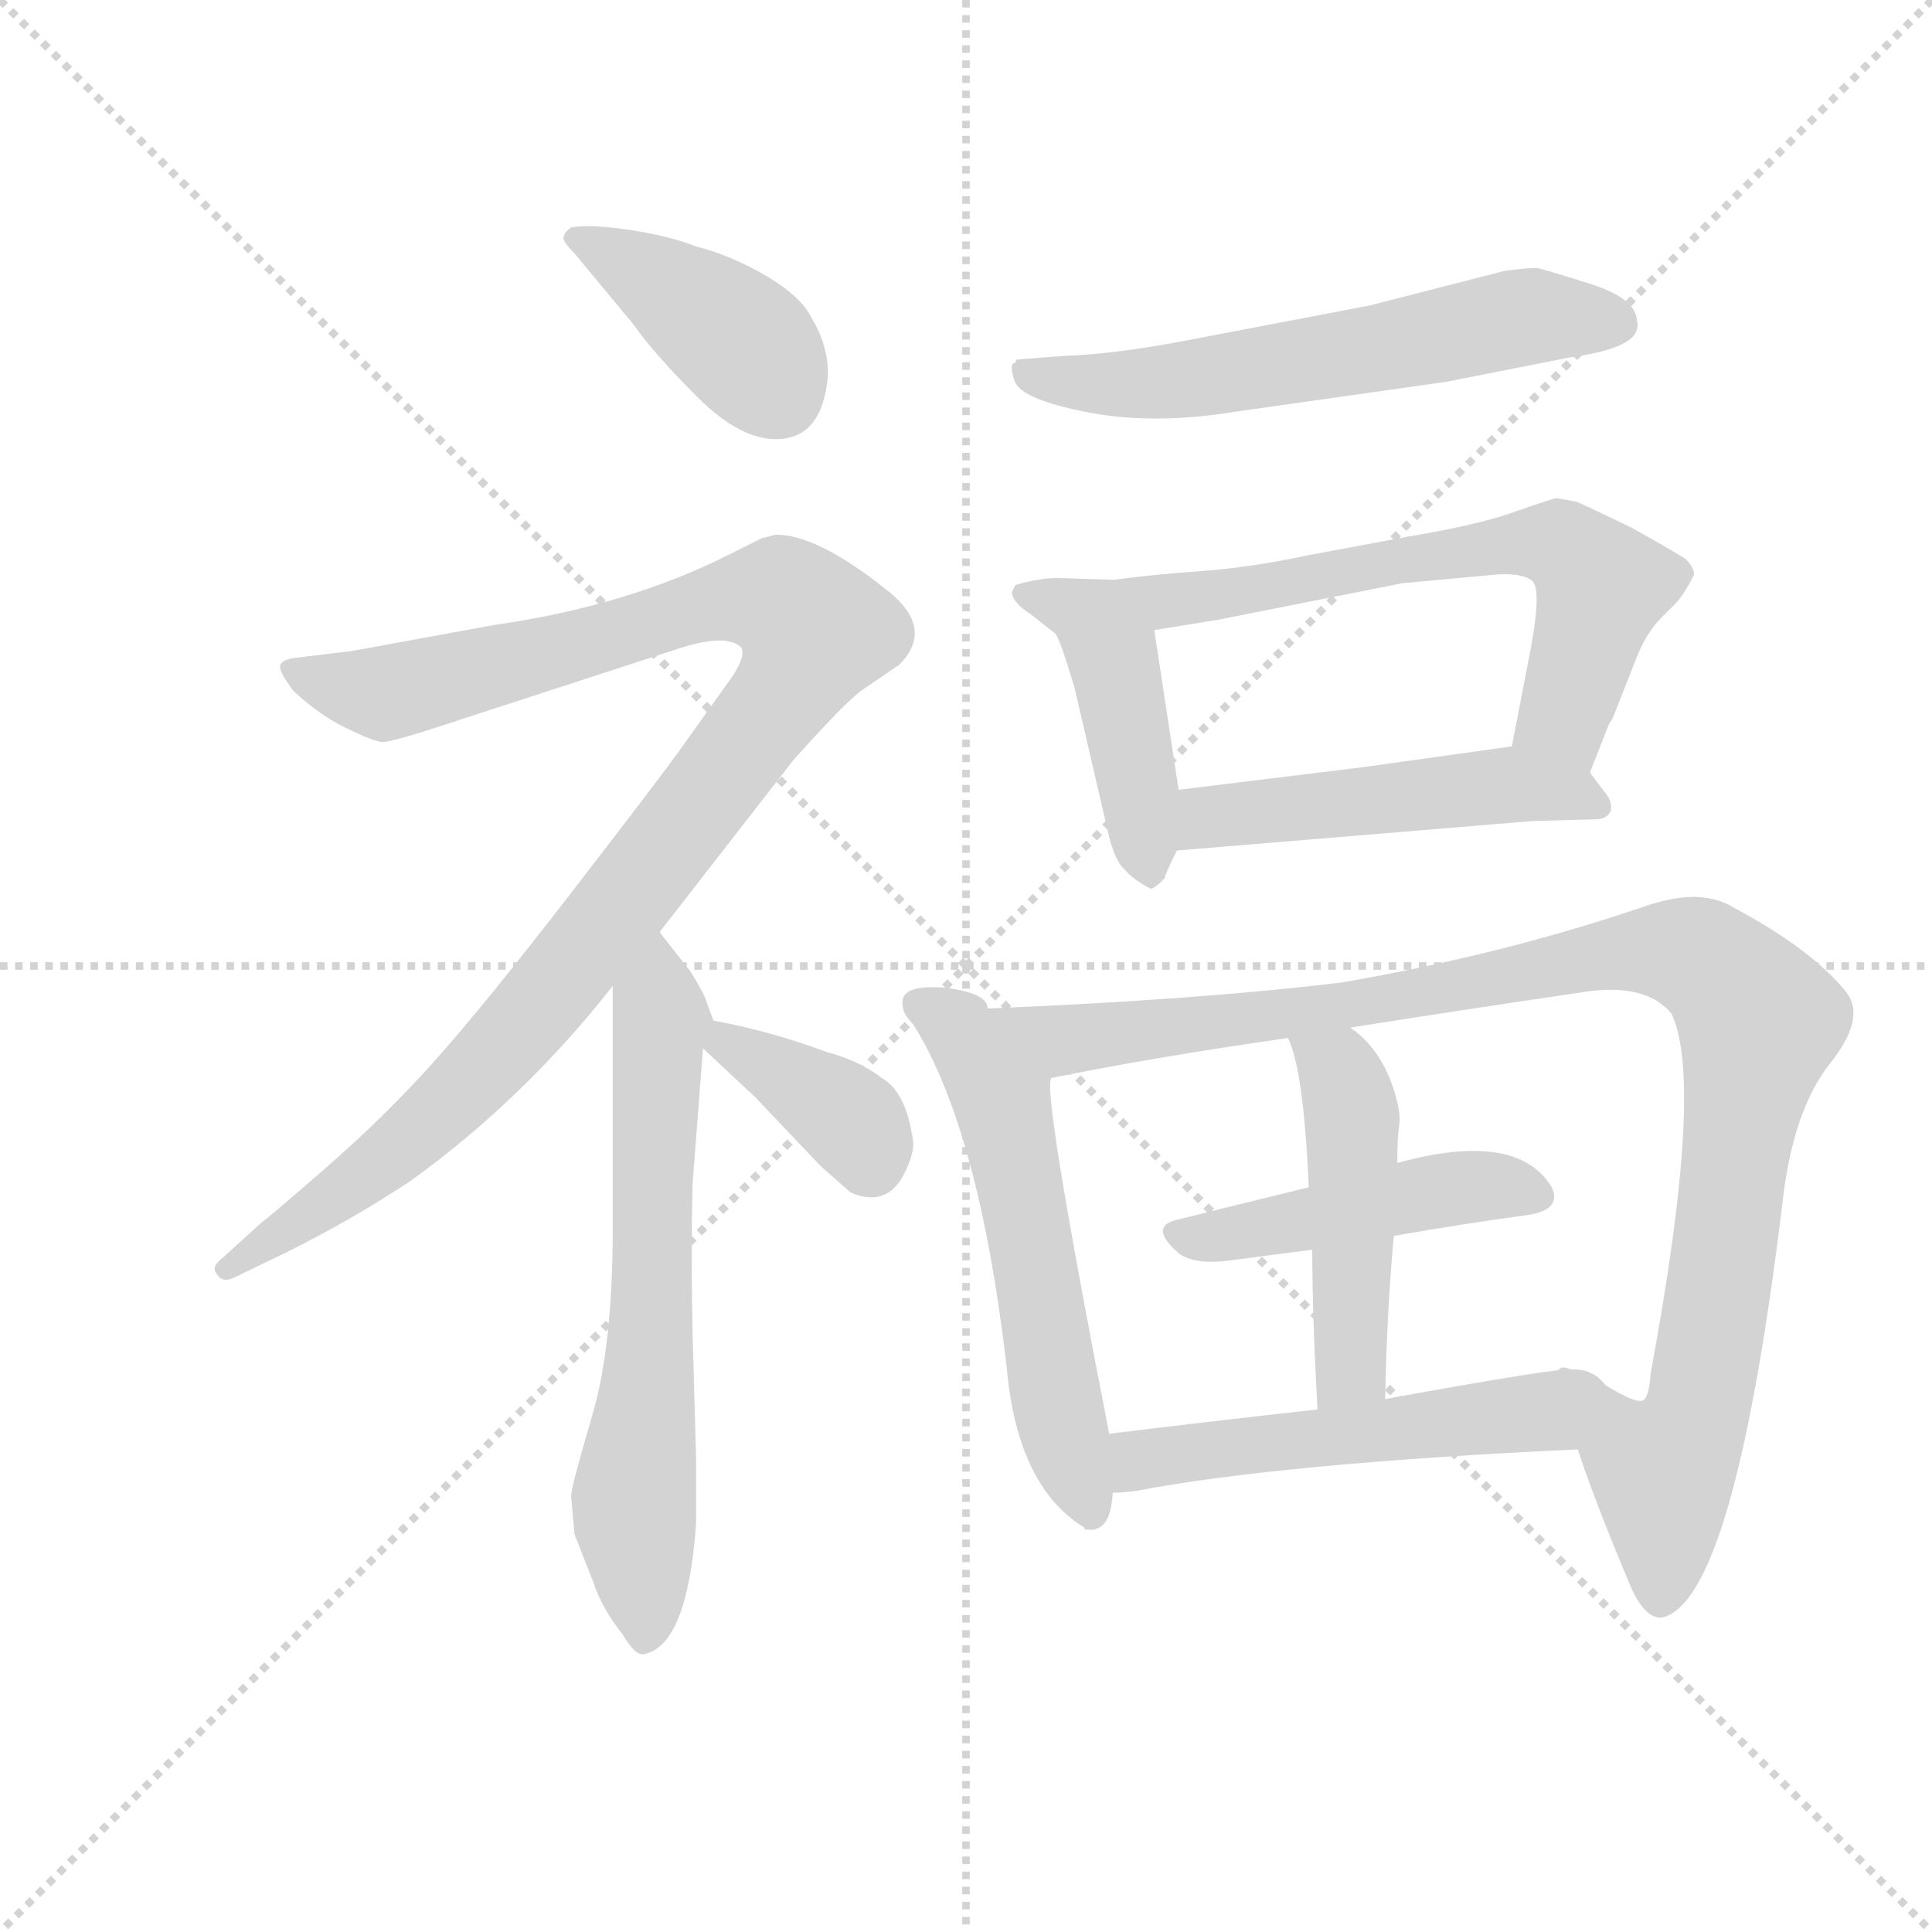 <svg version="1.1" viewBox="0 0 1024 1024" xmlns="http://www.w3.org/2000/svg">
  <g stroke="lightgray" stroke-dasharray="1,1" stroke-width="1" transform="scale(4, 4)">
    <line x1="0" y1="0" x2="256" y2="256"></line>
    <line x1="256" y1="0" x2="0" y2="256"></line>
    <line x1="128" y1="0" x2="128" y2="256"></line>
    <line x1="0" y1="128" x2="256" y2="128"></line>
  </g>
  <g transform="scale(0.92, -0.92) translate(60, -830)">
    <style type="text/css">
      
        @keyframes keyframes0 {
          from {
            stroke: blue;
            stroke-dashoffset: 403;
            stroke-width: 128;
          }
          57% {
            animation-timing-function: step-end;
            stroke: blue;
            stroke-dashoffset: 0;
            stroke-width: 128;
          }
          to {
            stroke: black;
            stroke-width: 1024;
          }
        }
        #make-me-a-hanzi-animation-0 {
          animation: keyframes0 0.578s both;
          animation-delay: 0s;
          animation-timing-function: linear;
        }
      
        @keyframes keyframes1 {
          from {
            stroke: blue;
            stroke-dashoffset: 1081;
            stroke-width: 128;
          }
          78% {
            animation-timing-function: step-end;
            stroke: blue;
            stroke-dashoffset: 0;
            stroke-width: 128;
          }
          to {
            stroke: black;
            stroke-width: 1024;
          }
        }
        #make-me-a-hanzi-animation-1 {
          animation: keyframes1 1.13s both;
          animation-delay: 0.578s;
          animation-timing-function: linear;
        }
      
        @keyframes keyframes2 {
          from {
            stroke: blue;
            stroke-dashoffset: 655;
            stroke-width: 128;
          }
          68% {
            animation-timing-function: step-end;
            stroke: blue;
            stroke-dashoffset: 0;
            stroke-width: 128;
          }
          to {
            stroke: black;
            stroke-width: 1024;
          }
        }
        #make-me-a-hanzi-animation-2 {
          animation: keyframes2 0.783s both;
          animation-delay: 1.708s;
          animation-timing-function: linear;
        }
      
        @keyframes keyframes3 {
          from {
            stroke: blue;
            stroke-dashoffset: 372;
            stroke-width: 128;
          }
          55% {
            animation-timing-function: step-end;
            stroke: blue;
            stroke-dashoffset: 0;
            stroke-width: 128;
          }
          to {
            stroke: black;
            stroke-width: 1024;
          }
        }
        #make-me-a-hanzi-animation-3 {
          animation: keyframes3 0.553s both;
          animation-delay: 2.491s;
          animation-timing-function: linear;
        }
      
        @keyframes keyframes4 {
          from {
            stroke: blue;
            stroke-dashoffset: 600;
            stroke-width: 128;
          }
          66% {
            animation-timing-function: step-end;
            stroke: blue;
            stroke-dashoffset: 0;
            stroke-width: 128;
          }
          to {
            stroke: black;
            stroke-width: 1024;
          }
        }
        #make-me-a-hanzi-animation-4 {
          animation: keyframes4 0.738s both;
          animation-delay: 3.043s;
          animation-timing-function: linear;
        }
      
        @keyframes keyframes5 {
          from {
            stroke: blue;
            stroke-dashoffset: 450;
            stroke-width: 128;
          }
          59% {
            animation-timing-function: step-end;
            stroke: blue;
            stroke-dashoffset: 0;
            stroke-width: 128;
          }
          to {
            stroke: black;
            stroke-width: 1024;
          }
        }
        #make-me-a-hanzi-animation-5 {
          animation: keyframes5 0.616s both;
          animation-delay: 3.782s;
          animation-timing-function: linear;
        }
      
        @keyframes keyframes6 {
          from {
            stroke: blue;
            stroke-dashoffset: 647;
            stroke-width: 128;
          }
          68% {
            animation-timing-function: step-end;
            stroke: blue;
            stroke-dashoffset: 0;
            stroke-width: 128;
          }
          to {
            stroke: black;
            stroke-width: 1024;
          }
        }
        #make-me-a-hanzi-animation-6 {
          animation: keyframes6 0.777s both;
          animation-delay: 4.398s;
          animation-timing-function: linear;
        }
      
        @keyframes keyframes7 {
          from {
            stroke: blue;
            stroke-dashoffset: 498;
            stroke-width: 128;
          }
          62% {
            animation-timing-function: step-end;
            stroke: blue;
            stroke-dashoffset: 0;
            stroke-width: 128;
          }
          to {
            stroke: black;
            stroke-width: 1024;
          }
        }
        #make-me-a-hanzi-animation-7 {
          animation: keyframes7 0.655s both;
          animation-delay: 5.174s;
          animation-timing-function: linear;
        }
      
        @keyframes keyframes8 {
          from {
            stroke: blue;
            stroke-dashoffset: 576;
            stroke-width: 128;
          }
          65% {
            animation-timing-function: step-end;
            stroke: blue;
            stroke-dashoffset: 0;
            stroke-width: 128;
          }
          to {
            stroke: black;
            stroke-width: 1024;
          }
        }
        #make-me-a-hanzi-animation-8 {
          animation: keyframes8 0.719s both;
          animation-delay: 5.83s;
          animation-timing-function: linear;
        }
      
        @keyframes keyframes9 {
          from {
            stroke: blue;
            stroke-dashoffset: 1059;
            stroke-width: 128;
          }
          78% {
            animation-timing-function: step-end;
            stroke: blue;
            stroke-dashoffset: 0;
            stroke-width: 128;
          }
          to {
            stroke: black;
            stroke-width: 1024;
          }
        }
        #make-me-a-hanzi-animation-9 {
          animation: keyframes9 1.112s both;
          animation-delay: 6.549s;
          animation-timing-function: linear;
        }
      
        @keyframes keyframes10 {
          from {
            stroke: blue;
            stroke-dashoffset: 463;
            stroke-width: 128;
          }
          60% {
            animation-timing-function: step-end;
            stroke: blue;
            stroke-dashoffset: 0;
            stroke-width: 128;
          }
          to {
            stroke: black;
            stroke-width: 1024;
          }
        }
        #make-me-a-hanzi-animation-10 {
          animation: keyframes10 0.627s both;
          animation-delay: 7.66s;
          animation-timing-function: linear;
        }
      
        @keyframes keyframes11 {
          from {
            stroke: blue;
            stroke-dashoffset: 477;
            stroke-width: 128;
          }
          61% {
            animation-timing-function: step-end;
            stroke: blue;
            stroke-dashoffset: 0;
            stroke-width: 128;
          }
          to {
            stroke: black;
            stroke-width: 1024;
          }
        }
        #make-me-a-hanzi-animation-11 {
          animation: keyframes11 0.638s both;
          animation-delay: 8.287s;
          animation-timing-function: linear;
        }
      
        @keyframes keyframes12 {
          from {
            stroke: blue;
            stroke-dashoffset: 526;
            stroke-width: 128;
          }
          63% {
            animation-timing-function: step-end;
            stroke: blue;
            stroke-dashoffset: 0;
            stroke-width: 128;
          }
          to {
            stroke: black;
            stroke-width: 1024;
          }
        }
        #make-me-a-hanzi-animation-12 {
          animation: keyframes12 0.678s both;
          animation-delay: 8.925s;
          animation-timing-function: linear;
        }
      
    </style>
    
      <path d="M 417 614 Q 417 631 408 646 Q 402 659 381.5 671 Q 361 683 341 688 Q 326 694 303 697.5 Q 280 701 269 699 Q 265 696 265 694 Q 263 692 271 684 L 305 643 Q 317 626 341.5 601.5 Q 366 577 387 577 Q 414 577 417 614 Z" fill="lightgray"></path>
    
      <path d="M 320 293 L 397 392 Q 430 429 439 434 L 458 447 Q 479 468 451 490 Q 411 522 387 522 L 379 520 L 361 511 Q 302 481 225 470 L 143 455 L 110 451 Q 103 450 101.5 447 Q 100 444 109 432 Q 124 418 139.5 410.5 Q 155 403 160 402.5 Q 165 402 207 416 L 333 457 Q 359 465 367 457 Q 370 452 361 439 L 331 397 Q 321 383 270.5 317.5 Q 220 252 191 219.5 Q 162 187 127.5 157 Q 93 127 91 126 L 69 106 Q 61 100 65 96 Q 68 90 77 95 L 106 109 Q 144 128 177 150 Q 242 197 293 262 L 320 293 Z" fill="lightgray"></path>
    
      <path d="M 282 -82 Q 287 -97 299 -112 Q 306 -124 311 -123 Q 336 -118 341 -48 L 341 -10 L 339 62 Q 338 108 339 148 L 345 226 C 347 253 355 231 351 242 L 347 253 Q 346 257 338 270 L 320 293 C 302 317 293 292 293 262 L 293 122 Q 293 54 281 14 Q 269 -27 269 -32 L 271 -54 L 282 -82 Z" fill="lightgray"></path>
    
      <path d="M 345 226 L 375 198 L 413 158 L 430 143 Q 451 134 461 154 Q 467 166 466 173 Q 462 201 448 209 Q 435 219 416 224 Q 384 236 351 242 C 322 247 323 246 345 226 Z" fill="lightgray"></path>
    
      <path d="M 619 633 Q 581 626 554 625 L 527 623 Q 525 623 525 621 Q 521 621 524.5 610.5 Q 528 600 566.5 592.5 Q 605 585 653 593 L 773 610 L 844 624 Q 880 629 883 640 Q 884 644 883 645 Q 883 658 856 666.5 Q 829 675 826 675.5 Q 823 676 807 674 L 729 654 L 619 633 Z" fill="lightgray"></path>
    
      <path d="M 582 496 L 549 497 Q 539 497 525 493 L 523 489 Q 523 483 534 476 Q 544 468 548 465 Q 551 461 559 434 L 578 352 Q 582 334 588 329 Q 593 323 603 318 Q 605 318 611 324 Q 611 326 618 340 L 619 375 L 605 467 C 601 495 601 495 582 496 Z" fill="lightgray"></path>
    
      <path d="M 837 543 Q 835 543 815 536 Q 794 528 752 521 L 693 510 Q 660 503 632 501 Q 604 499 582 496 C 552 492 575 462 605 467 L 642 473 L 748 494 L 802 499 Q 818 500 823 495 Q 828 490 822 457 L 811 400 C 805 371 845 357 856 385 L 867 413 L 869 416 L 882 449 Q 888 465 897 474 L 905 482 Q 910 487 916 499 Q 916 503 911 508 Q 905 512 880 526 Q 851 540 848 541 L 837 543 Z" fill="lightgray"></path>
    
      <path d="M 618 340 L 823 357 L 859 358 Q 866 358 868 363 Q 869 368 865 373 Q 861 378 856 385 C 842 404 841 404 811 400 L 725 388 L 619 375 C 589 371 588 338 618 340 Z" fill="lightgray"></path>
    
      <path d="M 509 249 Q 509 258 484 261 Q 458 263 460 251 Q 460 246 466 240 Q 504 180 520 42 Q 526 -25 563 -49 Q 564 -49 565 -51 Q 580 -54 581 -30 L 579 4 Q 539 209 546 209 C 546 210 529 227 509 249 Z" fill="lightgray"></path>
    
      <path d="M 849 -5 Q 858 -33 879 -83 Q 887 -102 897 -102 Q 939 -94 967 138 Q 973 190 994 217 Q 1015 243 1004 258 Q 984 283 939 307 Q 920 319 888 308 Q 806 280 713 264 Q 631 254 509 249 C 479 248 517 203 546 209 Q 605 221 682 232 L 718 238 Q 781 248 856 259 Q 889 263 903 246 Q 922 206 891 39 Q 890 24 886 23 Q 881 22 865 32 Q 849 42 845 41 C 830 48 839 23 849 -5 Z" fill="lightgray"></path>
    
      <path d="M 743 118 Q 783 125 820 130 Q 840 133 834 146 Q 814 179 745 160 L 694 146 Q 653 136 617 127 Q 602 123 619 108 Q 628 101 650 104 Q 672 107 696 110 L 743 118 Z" fill="lightgray"></path>
    
      <path d="M 738 24 Q 739 75 743 118 L 745 160 Q 745 175 746 181 Q 747 186 745 195 Q 738 224 718 238 C 695 257 671 260 682 232 Q 691 214 694 146 L 696 110 Q 696 73 699 18 C 701 -12 737 -6 738 24 Z" fill="lightgray"></path>
    
      <path d="M 581 -30 Q 586 -30 594 -29 Q 678 -13 849 -5 C 879 -4 875 43 845 41 Q 837 42 738 24 L 699 18 Q 636 11 579 4 C 549 0 551 -32 581 -30 Z" fill="lightgray"></path>
    
    
      <clipPath id="make-me-a-hanzi-clip-0">
        <path d="M 417 614 Q 417 631 408 646 Q 402 659 381.5 671 Q 361 683 341 688 Q 326 694 303 697.5 Q 280 701 269 699 Q 265 696 265 694 Q 263 692 271 684 L 305 643 Q 317 626 341.5 601.5 Q 366 577 387 577 Q 414 577 417 614 Z"></path>
      </clipPath>
      <path clip-path="url(#make-me-a-hanzi-clip-0)" d="M 273 692 L 357 641 L 388 603" fill="none" id="make-me-a-hanzi-animation-0" stroke-dasharray="275 550" stroke-linecap="round"></path>
    
      <clipPath id="make-me-a-hanzi-clip-1">
        <path d="M 320 293 L 397 392 Q 430 429 439 434 L 458 447 Q 479 468 451 490 Q 411 522 387 522 L 379 520 L 361 511 Q 302 481 225 470 L 143 455 L 110 451 Q 103 450 101.5 447 Q 100 444 109 432 Q 124 418 139.5 410.5 Q 155 403 160 402.5 Q 165 402 207 416 L 333 457 Q 359 465 367 457 Q 370 452 361 439 L 331 397 Q 321 383 270.5 317.5 Q 220 252 191 219.5 Q 162 187 127.5 157 Q 93 127 91 126 L 69 106 Q 61 100 65 96 Q 68 90 77 95 L 106 109 Q 144 128 177 150 Q 242 197 293 262 L 320 293 Z"></path>
      </clipPath>
      <path clip-path="url(#make-me-a-hanzi-clip-1)" d="M 107 446 L 163 431 L 365 486 L 392 484 L 410 466 L 396 436 L 352 378 L 212 208 L 141 146 L 71 99" fill="none" id="make-me-a-hanzi-animation-1" stroke-dasharray="953 1906" stroke-linecap="round"></path>
    
      <clipPath id="make-me-a-hanzi-clip-2">
        <path d="M 282 -82 Q 287 -97 299 -112 Q 306 -124 311 -123 Q 336 -118 341 -48 L 341 -10 L 339 62 Q 338 108 339 148 L 345 226 C 347 253 355 231 351 242 L 347 253 Q 346 257 338 270 L 320 293 C 302 317 293 292 293 262 L 293 122 Q 293 54 281 14 Q 269 -27 269 -32 L 271 -54 L 282 -82 Z"></path>
      </clipPath>
      <path clip-path="url(#make-me-a-hanzi-clip-2)" d="M 320 284 L 315 54 L 305 -34 L 312 -114" fill="none" id="make-me-a-hanzi-animation-2" stroke-dasharray="527 1054" stroke-linecap="round"></path>
    
      <clipPath id="make-me-a-hanzi-clip-3">
        <path d="M 345 226 L 375 198 L 413 158 L 430 143 Q 451 134 461 154 Q 467 166 466 173 Q 462 201 448 209 Q 435 219 416 224 Q 384 236 351 242 C 322 247 323 246 345 226 Z"></path>
      </clipPath>
      <path clip-path="url(#make-me-a-hanzi-clip-3)" d="M 357 235 L 359 228 L 427 187 L 441 161" fill="none" id="make-me-a-hanzi-animation-3" stroke-dasharray="244 488" stroke-linecap="round"></path>
    
      <clipPath id="make-me-a-hanzi-clip-4">
        <path d="M 619 633 Q 581 626 554 625 L 527 623 Q 525 623 525 621 Q 521 621 524.5 610.5 Q 528 600 566.5 592.5 Q 605 585 653 593 L 773 610 L 844 624 Q 880 629 883 640 Q 884 644 883 645 Q 883 658 856 666.5 Q 829 675 826 675.5 Q 823 676 807 674 L 729 654 L 619 633 Z"></path>
      </clipPath>
      <path clip-path="url(#make-me-a-hanzi-clip-4)" d="M 533 615 L 559 608 L 614 610 L 807 646 L 873 643" fill="none" id="make-me-a-hanzi-animation-4" stroke-dasharray="472 944" stroke-linecap="round"></path>
    
      <clipPath id="make-me-a-hanzi-clip-5">
        <path d="M 582 496 L 549 497 Q 539 497 525 493 L 523 489 Q 523 483 534 476 Q 544 468 548 465 Q 551 461 559 434 L 578 352 Q 582 334 588 329 Q 593 323 603 318 Q 605 318 611 324 Q 611 326 618 340 L 619 375 L 605 467 C 601 495 601 495 582 496 Z"></path>
      </clipPath>
      <path clip-path="url(#make-me-a-hanzi-clip-5)" d="M 530 488 L 570 473 L 581 455 L 602 327" fill="none" id="make-me-a-hanzi-animation-5" stroke-dasharray="322 644" stroke-linecap="round"></path>
    
      <clipPath id="make-me-a-hanzi-clip-6">
        <path d="M 837 543 Q 835 543 815 536 Q 794 528 752 521 L 693 510 Q 660 503 632 501 Q 604 499 582 496 C 552 492 575 462 605 467 L 642 473 L 748 494 L 802 499 Q 818 500 823 495 Q 828 490 822 457 L 811 400 C 805 371 845 357 856 385 L 867 413 L 869 416 L 882 449 Q 888 465 897 474 L 905 482 Q 910 487 916 499 Q 916 503 911 508 Q 905 512 880 526 Q 851 540 848 541 L 837 543 Z"></path>
      </clipPath>
      <path clip-path="url(#make-me-a-hanzi-clip-6)" d="M 588 493 L 621 484 L 747 508 L 840 516 L 863 491 L 842 415 L 851 395" fill="none" id="make-me-a-hanzi-animation-6" stroke-dasharray="519 1038" stroke-linecap="round"></path>
    
      <clipPath id="make-me-a-hanzi-clip-7">
        <path d="M 618 340 L 823 357 L 859 358 Q 866 358 868 363 Q 869 368 865 373 Q 861 378 856 385 C 842 404 841 404 811 400 L 725 388 L 619 375 C 589 371 588 338 618 340 Z"></path>
      </clipPath>
      <path clip-path="url(#make-me-a-hanzi-clip-7)" d="M 625 346 L 644 361 L 807 378 L 860 366" fill="none" id="make-me-a-hanzi-animation-7" stroke-dasharray="370 740" stroke-linecap="round"></path>
    
      <clipPath id="make-me-a-hanzi-clip-8">
        <path d="M 509 249 Q 509 258 484 261 Q 458 263 460 251 Q 460 246 466 240 Q 504 180 520 42 Q 526 -25 563 -49 Q 564 -49 565 -51 Q 580 -54 581 -30 L 579 4 Q 539 209 546 209 C 546 210 529 227 509 249 Z"></path>
      </clipPath>
      <path clip-path="url(#make-me-a-hanzi-clip-8)" d="M 471 250 L 490 239 L 516 198 L 549 21 L 569 -45" fill="none" id="make-me-a-hanzi-animation-8" stroke-dasharray="448 896" stroke-linecap="round"></path>
    
      <clipPath id="make-me-a-hanzi-clip-9">
        <path d="M 849 -5 Q 858 -33 879 -83 Q 887 -102 897 -102 Q 939 -94 967 138 Q 973 190 994 217 Q 1015 243 1004 258 Q 984 283 939 307 Q 920 319 888 308 Q 806 280 713 264 Q 631 254 509 249 C 479 248 517 203 546 209 Q 605 221 682 232 L 718 238 Q 781 248 856 259 Q 889 263 903 246 Q 922 206 891 39 Q 890 24 886 23 Q 881 22 865 32 Q 849 42 845 41 C 830 48 839 23 849 -5 Z"></path>
      </clipPath>
      <path clip-path="url(#make-me-a-hanzi-clip-9)" d="M 518 248 L 529 239 L 563 231 L 686 246 L 889 283 L 913 281 L 929 272 L 954 242 L 917 11 L 898 -19 L 896 -92" fill="none" id="make-me-a-hanzi-animation-9" stroke-dasharray="931 1862" stroke-linecap="round"></path>
    
      <clipPath id="make-me-a-hanzi-clip-10">
        <path d="M 743 118 Q 783 125 820 130 Q 840 133 834 146 Q 814 179 745 160 L 694 146 Q 653 136 617 127 Q 602 123 619 108 Q 628 101 650 104 Q 672 107 696 110 L 743 118 Z"></path>
      </clipPath>
      <path clip-path="url(#make-me-a-hanzi-clip-10)" d="M 619 118 L 640 117 L 778 146 L 823 141" fill="none" id="make-me-a-hanzi-animation-10" stroke-dasharray="335 670" stroke-linecap="round"></path>
    
      <clipPath id="make-me-a-hanzi-clip-11">
        <path d="M 738 24 Q 739 75 743 118 L 745 160 Q 745 175 746 181 Q 747 186 745 195 Q 738 224 718 238 C 695 257 671 260 682 232 Q 691 214 694 146 L 696 110 Q 696 73 699 18 C 701 -12 737 -6 738 24 Z"></path>
      </clipPath>
      <path clip-path="url(#make-me-a-hanzi-clip-11)" d="M 688 230 L 712 211 L 719 186 L 719 50 L 716 38 L 704 27" fill="none" id="make-me-a-hanzi-animation-11" stroke-dasharray="349 698" stroke-linecap="round"></path>
    
      <clipPath id="make-me-a-hanzi-clip-12">
        <path d="M 581 -30 Q 586 -30 594 -29 Q 678 -13 849 -5 C 879 -4 875 43 845 41 Q 837 42 738 24 L 699 18 Q 636 11 579 4 C 549 0 551 -32 581 -30 Z"></path>
      </clipPath>
      <path clip-path="url(#make-me-a-hanzi-clip-12)" d="M 587 -24 L 603 -9 L 826 16 L 843 33" fill="none" id="make-me-a-hanzi-animation-12" stroke-dasharray="398 796" stroke-linecap="round"></path>
    
  </g>
</svg>